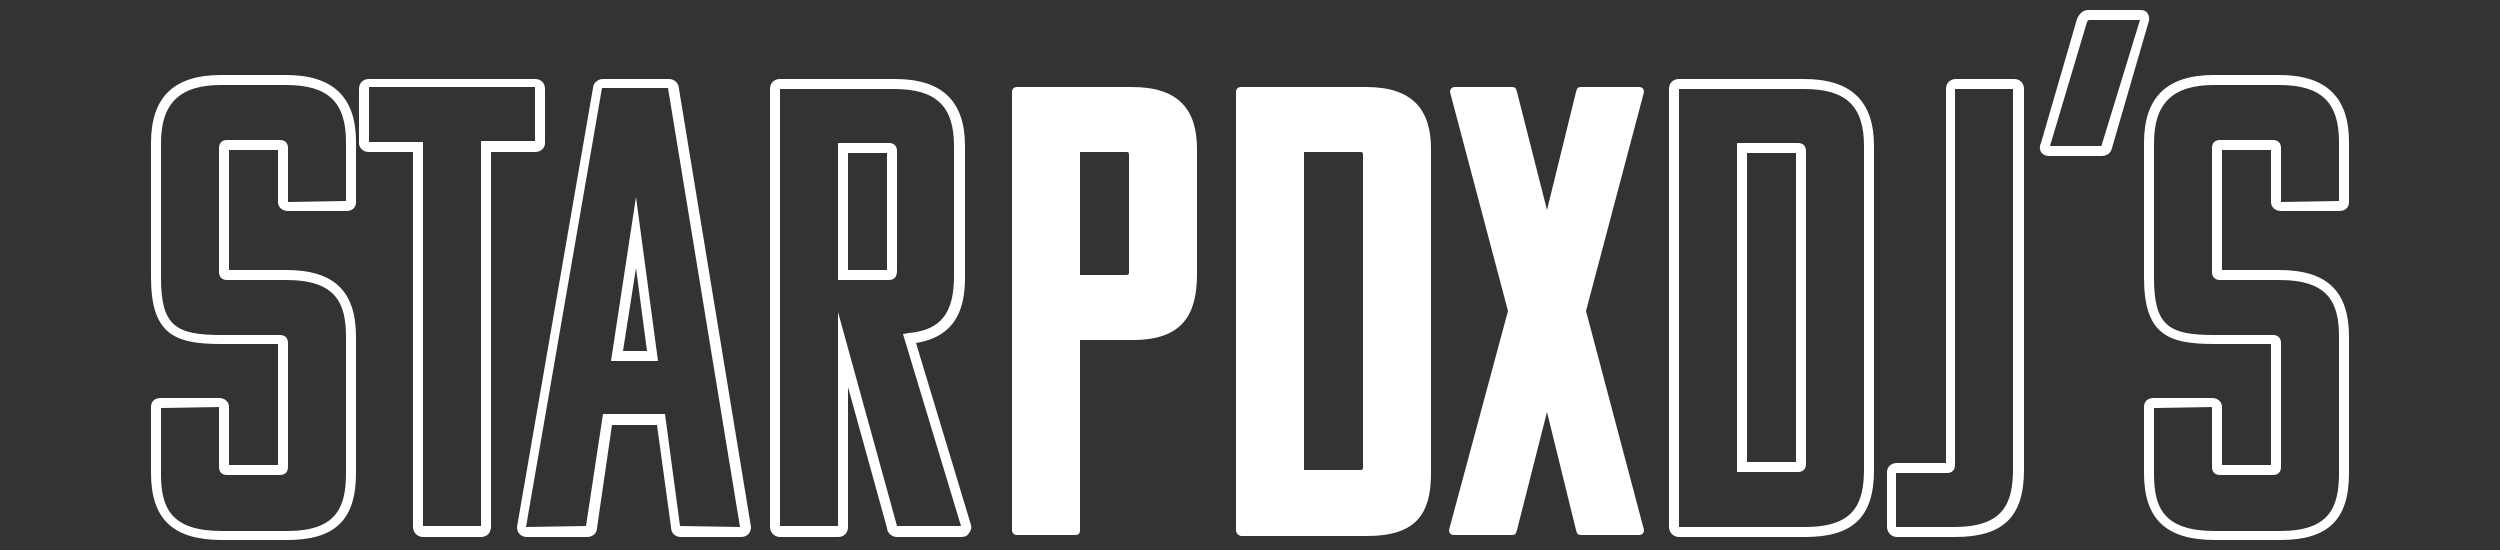 <?xml version="1.0" encoding="utf-8"?>
<!-- Generator: Adobe Illustrator 28.0.0, SVG Export Plug-In . SVG Version: 6.00 Build 0)  -->
<svg version="1.1" id="Layer_1" xmlns="http://www.w3.org/2000/svg" xmlns:xlink="http://www.w3.org/1999/xlink" x="0px" y="0px"
	 viewBox="0 0 250 55" style="enable-background:new 0 0 250 55;" xml:space="preserve">
<rect x="0" y="0" width="250" height="55" fill="#333333" stroke="none"/>
<style type="text/css">
	.st0{fill:#FFFFFF;}
</style>
<g>
	<g>
		<g>
			<path class="st0" d="M101.7,53.5c-0.4,0-0.5-0.3-0.5-0.5V9.2c0-0.3,0.2-0.5,0.5-0.5h11.5c4.7,0,6.5,2.3,6.5,6.2v12.5
				c0,4-1.4,6.6-6.4,6.6H108v19c0,0.4-0.2,0.5-0.5,0.5H101.7z M108,15.1v12.4h4.6c0.3,0,0.3-0.1,0.3-0.3V15.5c0-0.3-0.1-0.3-0.3-0.3
				H108z"/>
		</g>
		<g>
			<path class="st0" d="M123.6,53V9.2c0-0.3,0.2-0.5,0.5-0.5h12.5c4.7,0,6.5,2.3,6.5,6.2v32.4c0,4-1.4,6.3-6.4,6.3h-12.6
				C123.7,53.5,123.6,53.2,123.6,53z M130.4,15.1V47h5.6c0.3,0,0.3-0.1,0.3-0.3V15.5c0-0.3-0.1-0.3-0.3-0.3H130.4z"/>
		</g>
		<g>
			<path class="st0" d="M151.2,8.7c0.3,0,0.4,0.1,0.5,0.5l3,11.8l2.9-11.8c0.1-0.4,0.2-0.5,0.5-0.5h5.8c0.4,0,0.5,0.3,0.5,0.5
				l-5.8,21.9l5.8,21.9c0,0.2-0.1,0.5-0.5,0.5h-5.8c-0.3,0-0.4-0.1-0.5-0.5l-2.9-11.8l-3,11.8c-0.1,0.4-0.2,0.5-0.5,0.5h-5.8
				c-0.4,0-0.5-0.3-0.5-0.5l5.9-21.9L145,9.2c0-0.2,0.1-0.5,0.5-0.5H151.2z"/>
		</g>
	</g>
	<g>
		<g>
			<path class="st0" d="M28.7,54h-6.5c-4.9,0-7.1-2.1-7.1-6.7v-6.6c0-0.6,0.4-0.9,1-0.9h5.8c0.6,0,1,0.4,1,0.9v5.8l4.9,0l0-12.1
				l-5.7,0c-4.7,0-7-1-7-6.7V14.3c0-4.6,2.3-6.8,7-6.8h6.5c4.7,0,7,2.2,7,6.7v6c0,0.6-0.4,0.9-1,0.9h-5.8c-0.6,0-1-0.4-1-0.9V15
				l-4.9,0l0,12l5.7,0c4.8,0,7,2.1,7,6.7v13.6C35.6,52,33.5,54,28.7,54z M16.1,40.8l0,6.6c0,3.4,1,5.7,6.1,5.7h6.5
				c4.9,0,5.9-2.3,5.9-5.8V33.7c0-3.4-1-5.7-6-5.7h-5.9c-0.5,0-0.8-0.3-0.8-0.8V14.8c0-0.5,0.3-0.8,0.8-0.8H28
				c0.5,0,0.8,0.3,0.8,0.8v5.4l5.8-0.1c0,0,0,0,0,0l0-5.9c0-4-1.8-5.7-6-5.7h-6.5c-4.1,0-6,1.8-6,5.8v13.5c0,4.8,1.5,5.7,6,5.7H28
				c0.5,0,0.8,0.3,0.8,0.8v12.4c0,0.5-0.3,0.8-0.8,0.8h-5.3c-0.5,0-0.8-0.3-0.8-0.8v-6L16.1,40.8C16.1,40.8,16.1,40.8,16.1,40.8z"/>
		</g>
		<g>
			<path class="st0" d="M48.1,53.7h-5.8c-0.6,0-1-0.5-1-1V15.2h-4.4c-0.7,0-1-0.5-1-0.9V8.9c0-0.6,0.4-1,1-1h16.6c0.6,0,1,0.4,1,1
				v5.4c0,0.5-0.4,0.9-1,0.9h-4.4v37.4C49.1,53.3,48.7,53.7,48.1,53.7z M41.8,14.2h0.5v38.4l5.8,0l0-38.5h5.4l0-5.4l-16.6,0l0,5.5
				L41.8,14.2z"/>
		</g>
		<g>
			<path class="st0" d="M74.1,53.7h-6c-0.6,0-1-0.4-1-1l-1.4-10.2h-4.5l-1.5,10.3c0,0.5-0.4,0.9-1,0.9h-6c-0.6,0-1-0.4-1-1l7.6-43.9
				c0-0.4,0.4-0.9,1-0.9h6.6c0.6,0,1,0.5,1,1l7.2,43.8C75.1,53.3,74.7,53.7,74.1,53.7z M60.2,8.8L60.2,8.8l-7.6,43.9l6-0.1l1.7-11.2
				h6.2L68,52.6l6,0.1L66.8,8.8l0,0H60.2z M65.8,36.1h-4.7l2.5-16.4L65.8,36.1z M62.3,35.1h2.4l-1.1-8.3L62.3,35.1z"/>
		</g>
		<g>
			<path class="st0" d="M96.1,53.7h-6.4c-0.6,0-1-0.5-1-0.9l-3.9-14.1v14c0,0.6-0.4,1-1,1H78c-0.6,0-1-0.5-1-1V8.9c0-0.6,0.4-1,1-1
				h11.5c4.7,0,7,2.2,7,6.7v13.1c0,2.7-0.6,5.9-4.9,6.6l5.5,18.2c0.1,0.4-0.1,0.7-0.2,0.8C96.8,53.5,96.6,53.7,96.1,53.7z M78,8.8
				l0,43.8l5.8,0c0,0,0,0,0,0l0-21.4l5.9,21.4h6.4l-5.8-19.2l0.6-0.1c3.2-0.3,4.5-2,4.5-5.7V14.6c0-4-1.8-5.7-6-5.7H78z M88.9,28
				h-5.1V14.3h5.1c0.5,0,0.8,0.3,0.8,0.8v12C89.7,27.7,89.4,28,88.9,28z M84.8,27h3.9l0-11.7l-3.9,0V27z"/>
		</g>
	</g>
	<g>
		<g>
			<path class="st0" d="M180.5,53.7h-12.6c-0.6,0-1-0.5-1-1V8.9c0-0.6,0.4-1,1-1h12.5c4.7,0,7,2.2,7,6.7v32.4
				C187.4,51.7,185.3,53.7,180.5,53.7z M167.9,52.7l12.6,0c4.9,0,5.9-2.3,5.9-5.8V14.6c0-4-1.8-5.7-6-5.7h-12.5L167.9,52.7z
				 M179.8,47.2h-6.1V14.3h6.1c0.5,0,0.8,0.3,0.8,0.8v31.3C180.6,46.9,180.3,47.2,179.8,47.2z M174.7,46.2h4.9l0-30.9l-4.9,0V46.2z"
				/>
		</g>
		<g>
			<path class="st0" d="M195.5,53.7h-5.8c-0.6,0-1-0.5-1-1v-5.5c0-0.5,0.4-0.9,1-0.9h4.9l0-37.4c0-0.6,0.4-1,1-1h5.8
				c0.6,0,1,0.4,1,1v38.1C202.4,51.7,200.3,53.7,195.5,53.7z M189.6,47.2l0,5.5l5.8,0c4.9,0,5.9-2.3,5.9-5.8V8.9l-5.8,0l0,37.6
				c0,0.5-0.3,0.8-0.8,0.8H189.6z"/>
		</g>
		<g>
			<path class="st0" d="M210.1,15.6H205c-0.4,0-0.7-0.1-0.9-0.4c-0.1-0.2-0.2-0.5,0-0.9l3.6-12.4c0.2-0.5,0.6-0.9,1.1-0.9h5.2
				c0.5,0,0.7,0.2,0.8,0.4c0.1,0.2,0.2,0.5,0,1l-3.6,12.4C211.1,15.3,210.7,15.6,210.1,15.6z M205,14.6h5c0.1,0,0.2,0,0.2-0.2L214,2
				l-5.1,0c0,0-0.1,0-0.2,0.2L205,14.6z"/>
		</g>
		<g>
			<path class="st0" d="M228,54h-6.5c-4.9,0-7.1-2.1-7.1-6.7v-6.6c0-0.6,0.4-0.9,1-0.9h5.8c0.6,0,1,0.4,1,0.9v5.8l4.9,0l0-12.1
				l-5.7,0c-4.7,0-7-1-7-6.7V14.3c0-4.6,2.3-6.8,7-6.8h6.5c4.7,0,7,2.2,7,6.7v6c0,0.6-0.4,0.9-1,0.9h-5.8c-0.6,0-1-0.4-1-0.9V15
				l-4.9,0l0,12l5.7,0c4.8,0,7,2.1,7,6.7v13.6C234.9,52,232.8,54,228,54z M215.4,40.8l0,6.6c0,3.4,1,5.7,6.1,5.7h6.5
				c4.9,0,5.9-2.3,5.9-5.8V33.7c0-3.4-1-5.7-6-5.7H222c-0.5,0-0.8-0.3-0.8-0.8V14.8c0-0.5,0.3-0.8,0.8-0.8h5.3
				c0.5,0,0.8,0.3,0.8,0.8v5.4l5.8-0.1c0,0,0,0,0,0l0-5.9c0-4-1.8-5.7-6-5.7h-6.5c-4.1,0-6,1.8-6,5.8v13.5c0,4.8,1.5,5.7,6,5.7h5.9
				c0.5,0,0.8,0.3,0.8,0.8v12.4c0,0.5-0.3,0.8-0.8,0.8H222c-0.5,0-0.8-0.3-0.8-0.8v-6L215.4,40.8C215.4,40.8,215.4,40.8,215.4,40.8z
				"/>
		</g>
	</g>
</g>
</svg>
